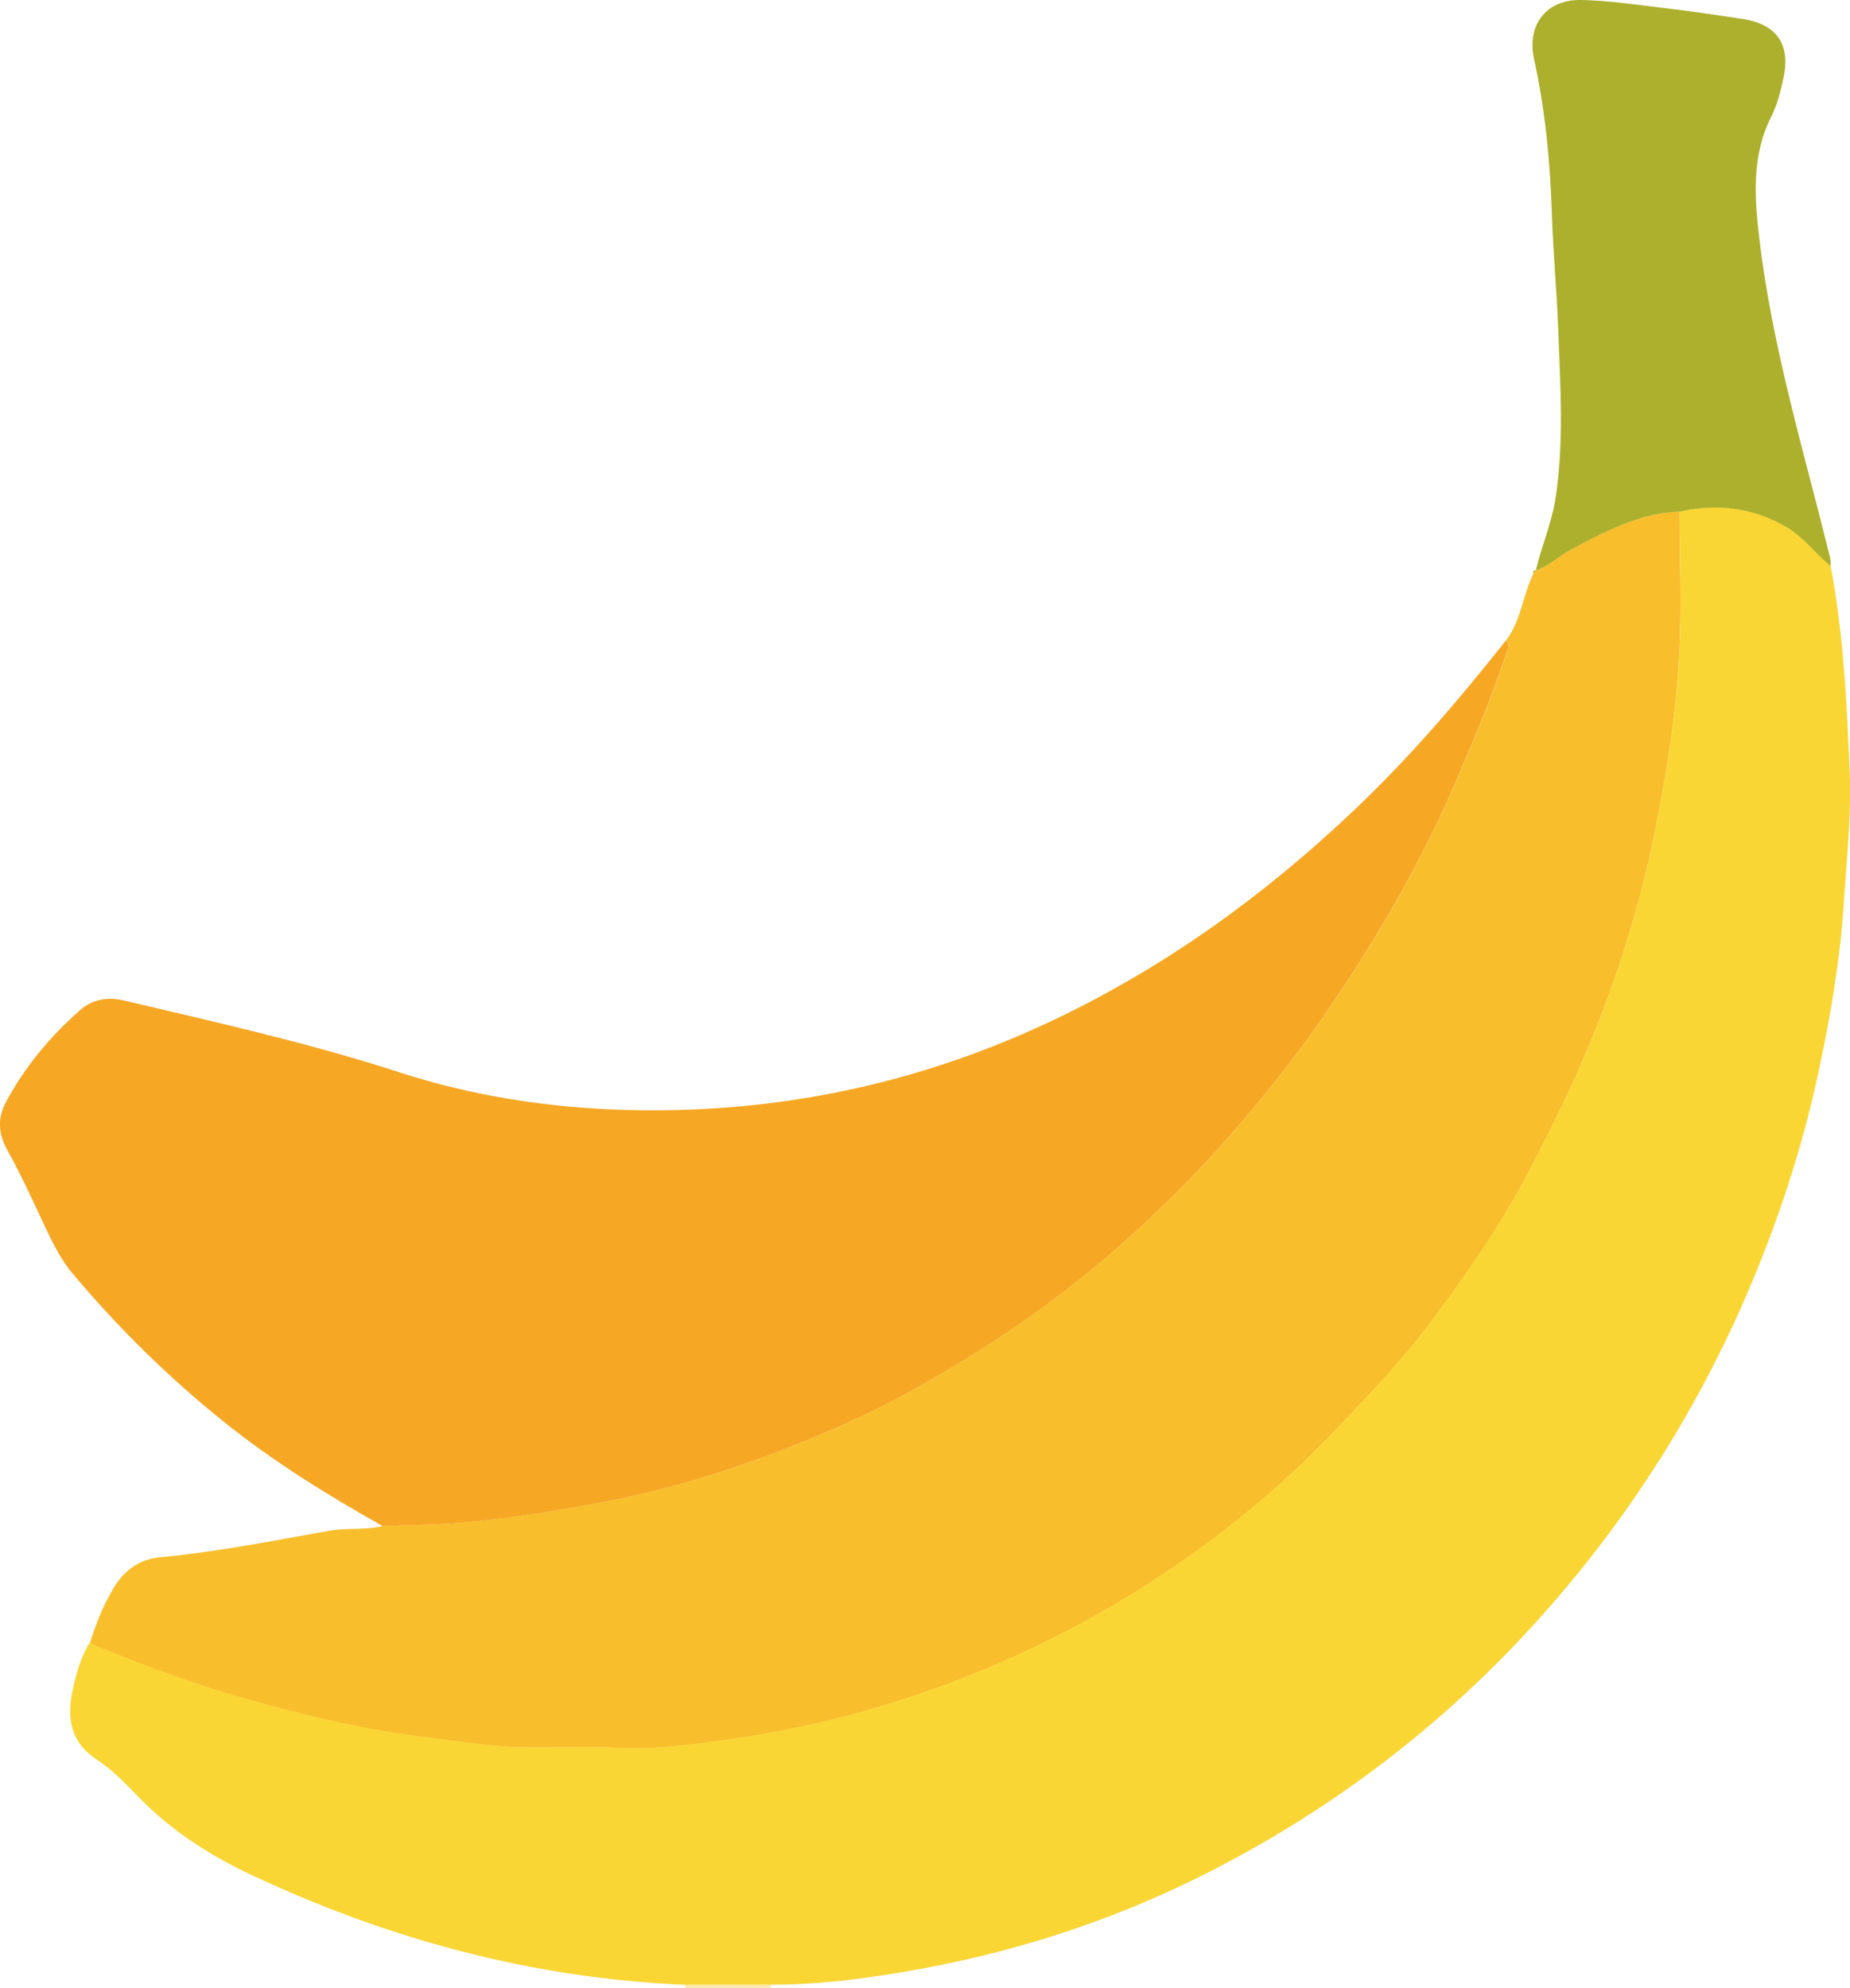 <?xml version="1.0" encoding="utf-8"?>
<!-- Generator: Adobe Illustrator 25.3.1, SVG Export Plug-In . SVG Version: 6.00 Build 0)  -->
<svg version="1.1" id="Layer_1" xmlns="http://www.w3.org/2000/svg" xmlns:xlink="http://www.w3.org/1999/xlink" x="0px" y="0px"
	 viewBox="0 0 2352.7 2529" style="enable-background:new 0 0 2352.7 2529;" xml:space="preserve">
<style type="text/css">
	.st0{fill:#FAEAAF;}
	.st1{fill:#FAD634;}
	.st2{fill:#F8BE2C;}
	.st3{fill:#F6A724;}
	.st4{fill:#ADB02C;}
</style>
<path class="st0" d="M980.5,2524.5c-0.3,1.5-0.4,3-0.3,4.5c-36.2,0-72.5,0-108.7,0c0-1.5-0.1-2.9-0.3-4.3
	C907.6,2524.6,944.1,2524.5,980.5,2524.5z"/>
<path class="st1" d="M980.5,2524.5c-36.4,0-72.9,0.1-109.3,0.1c-193.6-8.2-376.6-57.6-551.6-139.8
	c-55.1-25.9-104.4-58.2-146.5-102.2c-15.3-16-31.3-32.2-49.7-44.2c-33.1-21.5-38.4-51.8-31.5-86.1c4.5-22.2,10.6-44.6,23.1-64.3
	c1,1.3,1.8,3.2,3.1,3.7c72.7,29.7,146.4,56.4,222.4,76.6c64.6,17.2,129.5,32.4,196.1,40.5c43.7,5.3,87.1,12.8,131.2,13.5
	c39.5,0.6,79.1-1.4,118.5,0.5c49.5,2.4,98.3-4.7,146.5-11.5c81.4-11.6,161.4-31,239.6-58c101.2-35,196.8-80.7,286.8-138.3
	c87.7-56.2,168-121.4,240-197c41.3-43.4,82.5-86.6,118.7-134.3c47-62,90.8-126.1,127.1-195.1c33.5-63.7,64.8-128.4,90.7-195.7
	c19.7-51.2,36.4-103.5,50.6-156.3c13.9-51.8,23.9-104.7,32.8-157.8c8.1-48.3,13.8-97,16.5-145.6c3.4-60.7,0.6-121.8,0.5-182.7
	c47.6-10.3,92.9-5.4,135.6,19.6c22.1,12.9,36.9,33.8,56.3,49.6c16.4,86.5,20.7,174.3,24.3,261.9c2.3,55.8-3.9,111.5-7.5,167.3
	c-4.8,73.9-17.4,146.4-33,218.4c-21.2,98-52.8,192.8-92.8,284.7c-65.2,149.6-152.2,284.9-261.3,406.5
	c-122.2,136.2-265.1,244.8-428.4,326.8c-119.5,59.9-245.8,100.1-377.4,122.4C1095.2,2517.5,1038.1,2524.6,980.5,2524.5z"/>
<path class="st2" d="M2136,650.7c0.1,60.9,2.9,121.9-0.5,182.7c-2.7,48.6-8.4,97.3-16.5,145.6c-8.9,53.1-19,106-32.8,157.8
	c-14.1,52.8-30.9,105.1-50.6,156.3c-25.9,67.3-57.2,132-90.7,195.7c-36.3,69-80.1,133.1-127.1,195.1c-36.2,47.8-77.5,91-118.7,134.3
	c-72,75.6-152.3,140.9-240,197c-90,57.6-185.7,103.4-286.8,138.3c-78.2,27-158.2,46.4-239.6,58c-48.2,6.9-97.1,14-146.5,11.5
	c-39.4-1.9-79,0.1-118.5-0.5c-44.1-0.7-87.5-8.2-131.2-13.5c-66.6-8.1-131.5-23.3-196.1-40.5c-76-20.2-149.7-46.8-222.4-76.6
	c-1.3-0.5-2.1-2.4-3.1-3.7c7.6-24.3,17.1-47.7,30.4-69.6c13.3-21.8,32.7-35.3,57.5-37.7c72.7-6.8,144-21,215.7-33.8
	c22.5-4,45.9-0.5,68.4-6c31.9-1.6,63.7-1.4,95.7-4c60.4-4.9,119.7-14.6,179-25.6c115.7-21.4,225.8-60,332.3-109.2
	c46.9-21.7,91.7-47.5,135.8-74.6c83.3-51.2,160.7-110.1,231.7-177.1c35.2-33.2,69.1-67.8,101.2-104.4
	c44.8-51.2,87.2-104.1,125.5-160.2c62.5-91.6,118.4-186.9,162.3-289.1c23.3-54.2,46.5-108.3,64.9-164.4c2-6.1,6.8-11.9-0.1-17.8
	c19.2-25.1,21.3-57.2,34.7-84.7c1.2-1.6,2.5-3.3,3.7-4.9l-0.3,0.2c16.5-5.1,28.7-17.7,43.7-25.6
	C2040.7,676.5,2084.5,652.7,2136,650.7z"/>
<path class="st3" d="M1915,814.8c6.9,5.9,2.1,11.7,0.1,17.8c-18.5,56.1-41.6,110.2-64.9,164.4c-43.9,102.2-99.9,197.5-162.3,289.1
	c-38.3,56.1-80.6,109-125.5,160.2c-32,36.6-66,71.2-101.2,104.4c-70.9,67-148.4,126-231.7,177.1c-44.1,27.1-88.9,52.9-135.8,74.6
	c-106.5,49.2-216.5,87.8-332.3,109.2c-59.3,11-118.6,20.7-179,25.6c-32,2.6-63.8,2.4-95.7,4c-71-40-140.1-82.8-203.6-134
	c-70-56.4-133.8-119.3-191.5-188.2c-14.3-17.1-24.2-37.2-33.7-57.3c-15.8-33.5-30.9-67.3-49-99.5c-10.9-19.3-12.2-39.7-2-59.1
	c24-45.5,56.7-84.6,95.2-118.4c15.5-13.6,34.5-17,55.5-12.1c117.3,27.7,234.8,53.9,349.8,91.2c122,39.6,249.1,52.9,377.2,47.3
	c159.4-6.9,311.5-45.2,455.8-113.9c140.1-66.7,264.3-156,377-262.3C1789.6,967.1,1853.7,892.3,1915,814.8z"/>
<path class="st4" d="M2136,650.7c-51.5,2-95.3,25.8-139.2,49.1c-14.9,7.9-27.1,20.5-43.7,25.6c7.8-31.8,20.9-62,25.6-94.7
	c10.3-70.6,5.6-141.3,2.9-212c-1.8-48.5-6.4-96.9-8-145.4c-2.1-66.8-8.4-132.9-22.7-198.2c-9.5-43.4,15.5-76.1,60.1-75.1
	c35.2,0.8,70.4,6,105.4,10.2c33.4,4,66.6,8.8,99.8,13.9c43.3,6.7,61.1,32.1,51.9,75c-3.6,16.8-7.8,34-15.5,49.1
	c-25.6,50.7-21.3,104.1-15,157c16.2,136.2,56,267.5,88.8,400.1c1.2,4.9,2.4,9.5,1.4,14.5c-19.4-15.8-34.2-36.7-56.3-49.6
	C2228.9,645.3,2183.6,640.4,2136,650.7z"/>
<path class="st4" d="M1953.4,725.2c-1.2,1.6-2.5,3.3-3.7,4.9C1949.6,727.5,1950,725.2,1953.4,725.2z"/>
</svg>
